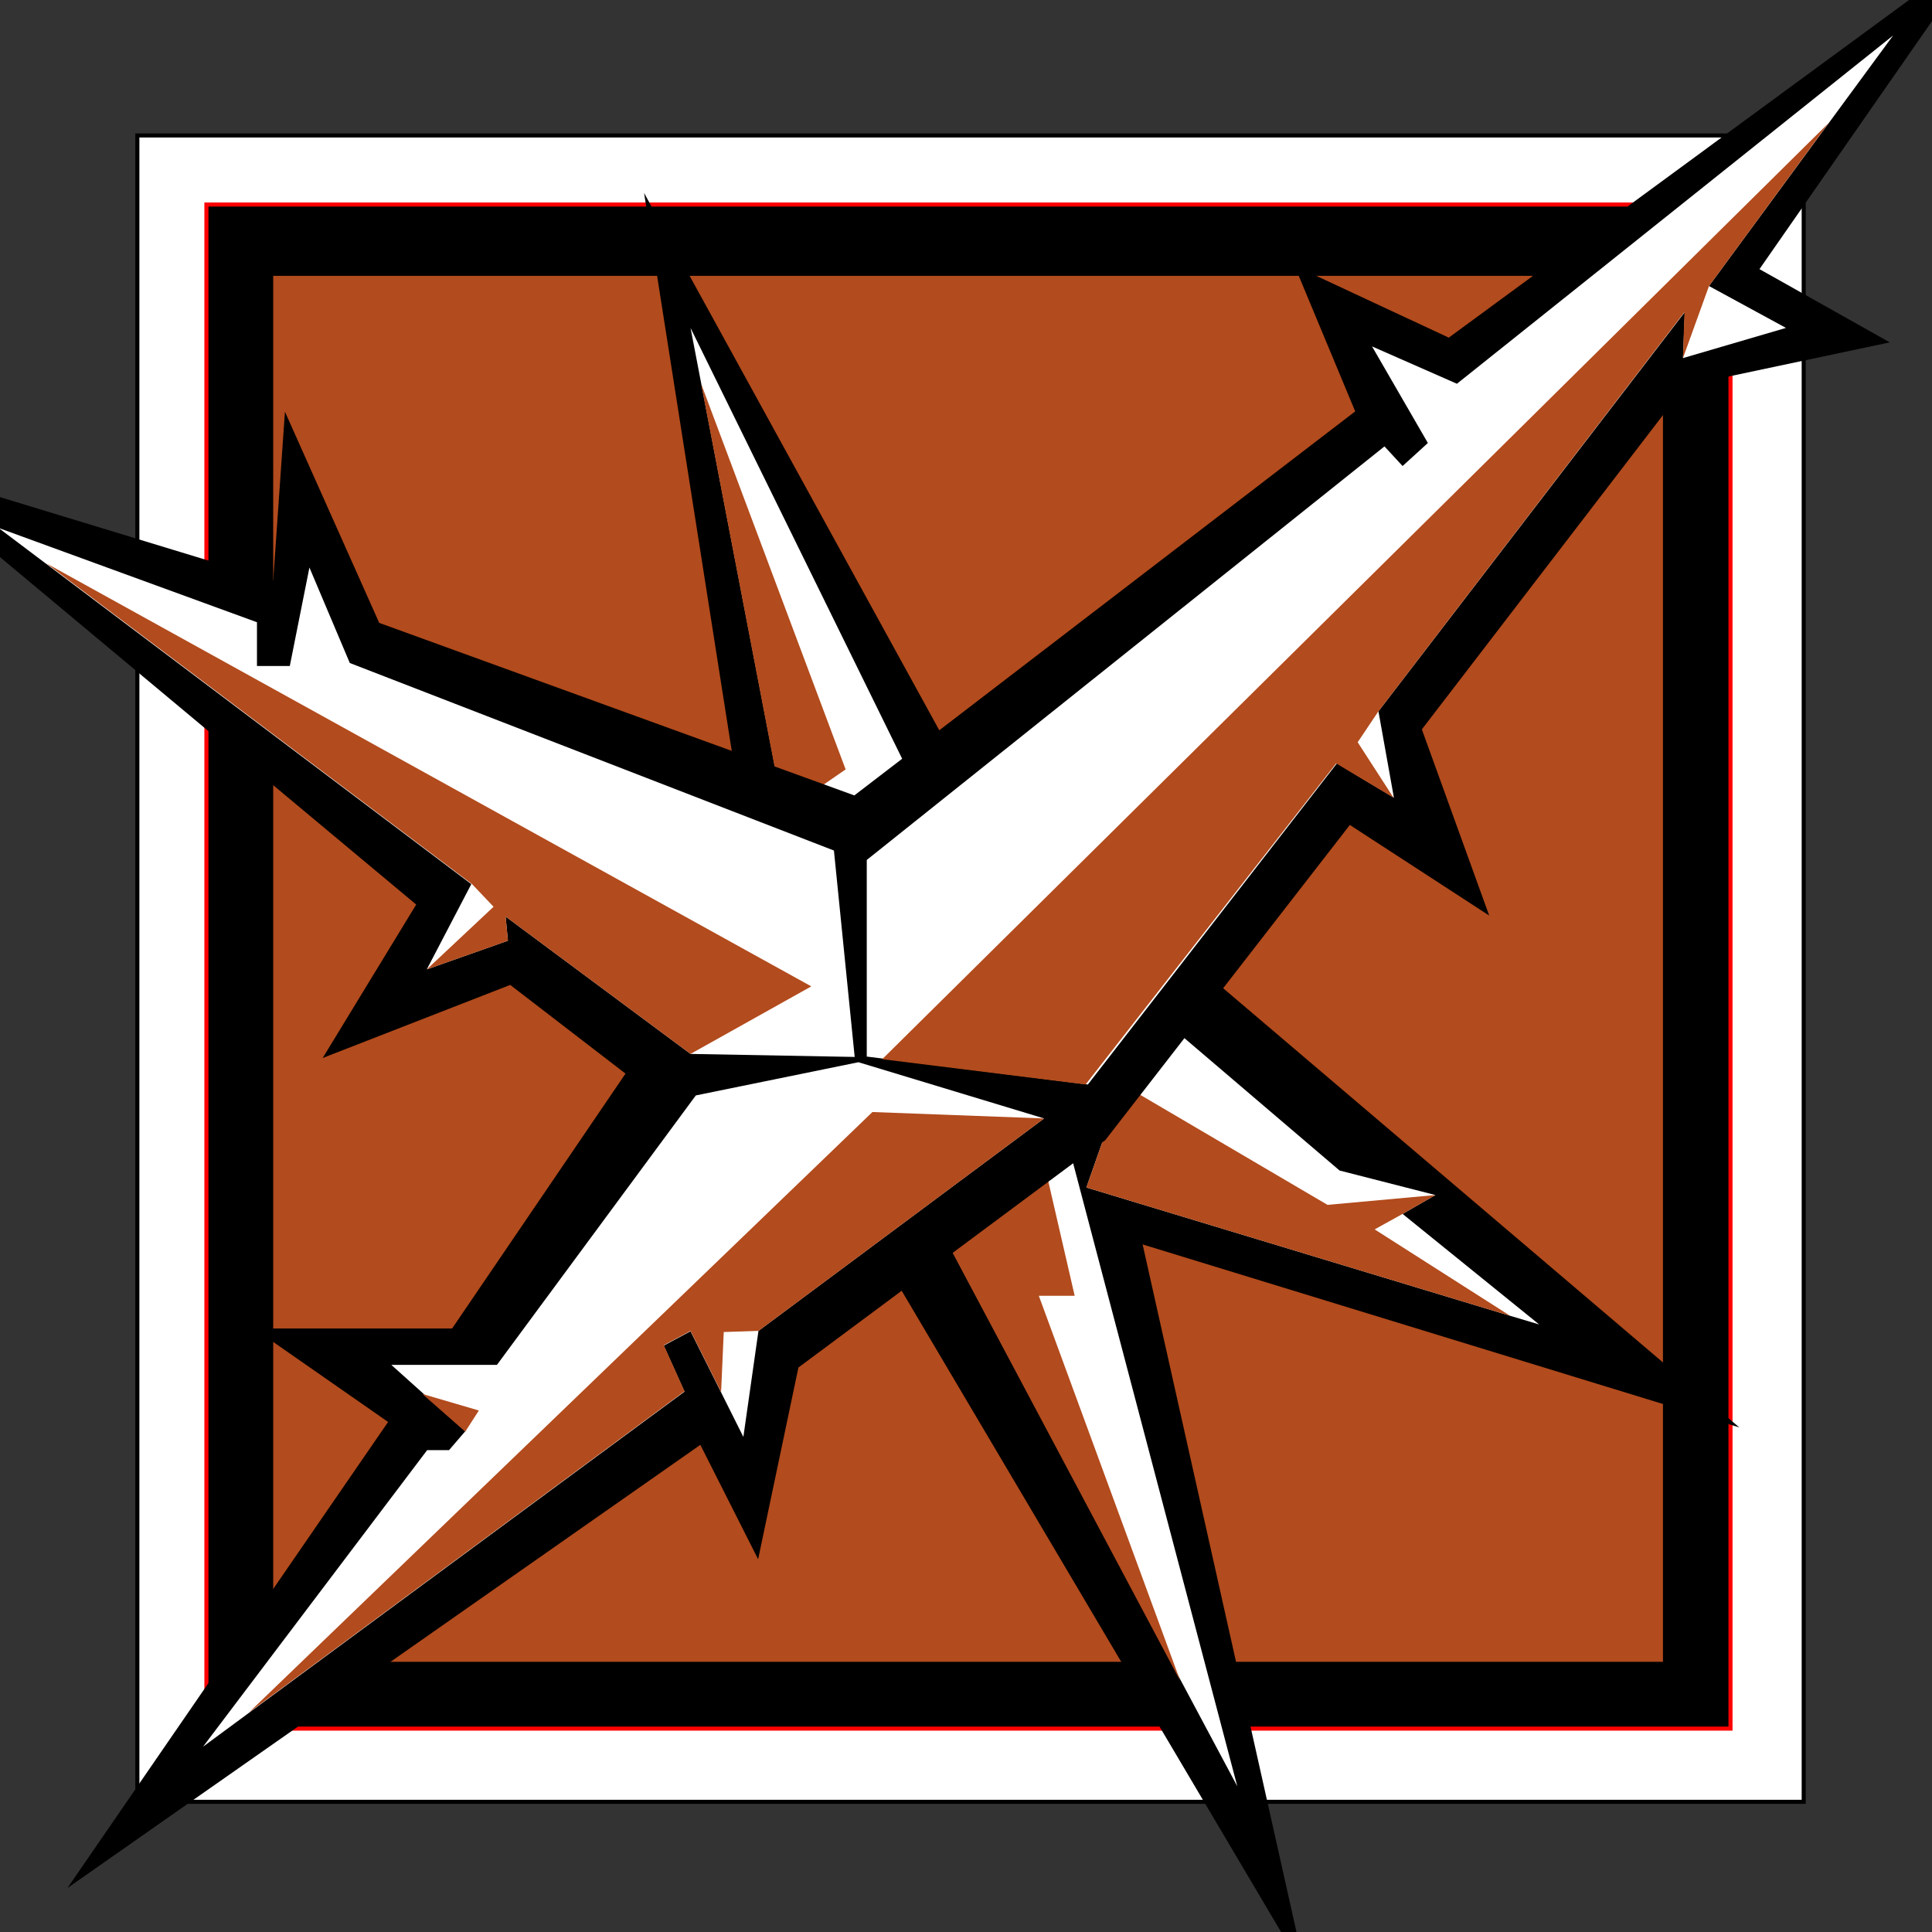 <?xml version="1.0" encoding="utf-8"?>
<!-- Generator: Adobe Illustrator 22.1.0, SVG Export Plug-In . SVG Version: 6.00 Build 0)  -->
<svg version="1.1" id="Layer_1" xmlns="http://www.w3.org/2000/svg" xmlns:xlink="http://www.w3.org/1999/xlink" x="0px" y="0px"
	 viewBox="0 0 512 512" style="enable-background:new 0 0 512 512;" xml:space="preserve">
<rect x="0" y="0" width="512" height="512" fill="#333333" stroke="none"/>
<style type="text/css">
	.st0{fill:#FFFFFF;stroke:#000000;stroke-width:1.077;stroke-miterlimit:10;}
	.st1{stroke:#FF0000;stroke-width:1.077;stroke-miterlimit:10;}
	.st2{fill:#B24B1D;}
	.st3{stroke:#000000;stroke-width:1.077;stroke-miterlimit:10;}
	.st4{fill:#FFFFFF;}
</style>
<g>
	<rect x="36.4" y="35.9" class="st0" width="441.6" height="441.6"/>
	<rect x="54.7" y="54.2" class="st1" width="403.9" height="403.9"/>
	<rect x="72.4" y="73.1" class="st2" width="368.3" height="367.3"/>
	<polygon class="st3" points="198.6,225.3 171.7,54.1 256.2,207.9 	"/>
	<polygon class="st3" points="310.4,250.9 458.6,377 284.8,323.7 	"/>
	<polygon class="st3" points="344.8,519.9 287.8,265.2 224.1,315.9 	"/>
	<polygon class="st4" points="183,86.9 209,222.2 244.2,211.5 	"/>
	<polygon class="st2" points="224.1,203.9 207.6,215.3 185.8,101.7 	"/>
	<polygon class="st4" points="407.9,351 371.7,321.7 380.4,316.7 355,310.2 304.6,267.2 287.9,314.7 400.2,348.7 	"/>
	<polygon class="st2" points="364.3,325.8 371.7,321.7 380.4,316.7 351.8,319.3 297.5,287.4 287.9,314.7 400.2,348.7 	"/>
	<polygon class="st4" points="327.9,473.4 275.6,274.9 238.1,304.8 312.8,445.1 	"/>
	<polygon class="st2" points="275.3,343.4 284.8,343.4 270.1,279.6 238.1,305 312.8,445.5 	"/>
	<polygon class="st3" points="226.5,211.4 100.1,165.5 75.9,111.3 72.9,154.5 -27.6,123.9 111,239.6 86.8,279.3 135.3,260.4 
		166.5,284.4 120.1,352.6 69,352.6 103.6,376.7 20,498.2 185.8,382.1 200.7,411.6 211.1,362.1 287.9,305 292.5,301.8 357.6,217.9 
		393.6,241.3 376.2,193.2 446.4,101.7 499.3,90.5 465.5,71.5 524,-12.6 384,90.1 344.1,71.5 359.8,109.2 	"/>
	<polygon class="st4" points="501.7,9.4 386.1,101.7 363.6,91.8 378.4,117.4 371.7,123.5 366.9,118.3 229.7,227.9 229.7,280 
		288.3,287.4 354.3,202.3 369.4,211.4 365.3,188.5 446.5,82.7 446,94.9 473.3,86.9 452.9,75.8 	"/>
	<polygon class="st2" points="359.8,196.7 365.3,188.5 446.4,82.7 446,94.9 452.9,75.8 484.6,32.6 233.8,280.7 287.7,287.4 
		354.1,202.3 369.3,211.4 	"/>
	<polygon class="st4" points="-0.4,139.9 68.1,164.9 68.1,176.5 76.8,176.5 82,150.4 92.7,175.7 221,225.4 226.5,280.1 183,279.3 
		134,242.9 134.6,249.3 113.1,256.9 124.9,234.3 	"/>
	<polygon class="st2" points="215,261.4 183,279.3 134,242.9 134.6,249.3 113.1,256.9 130.8,240.3 125.1,234.3 12.3,149.3 	"/>
	<polygon class="st4" points="227.5,281.5 184.4,290.3 131.7,361.7 103.7,361.7 123.3,379.3 119,384.3 113.2,384.3 53.8,462.9 
		181.4,368.8 175.9,356.6 183,352.8 197,380.8 201,352.7 276.7,296.4 	"/>
	<polygon class="st2" points="231.2,294.7 66,453.8 181.4,368.7 175.9,356.5 183,352.7 191.1,368.9 191.8,353 201,352.7 
		276.7,296.4 	"/>
	<polygon class="st2" points="123.3,379.4 126.9,373.8 111.9,369.4 	"/>
</g>
</svg>

